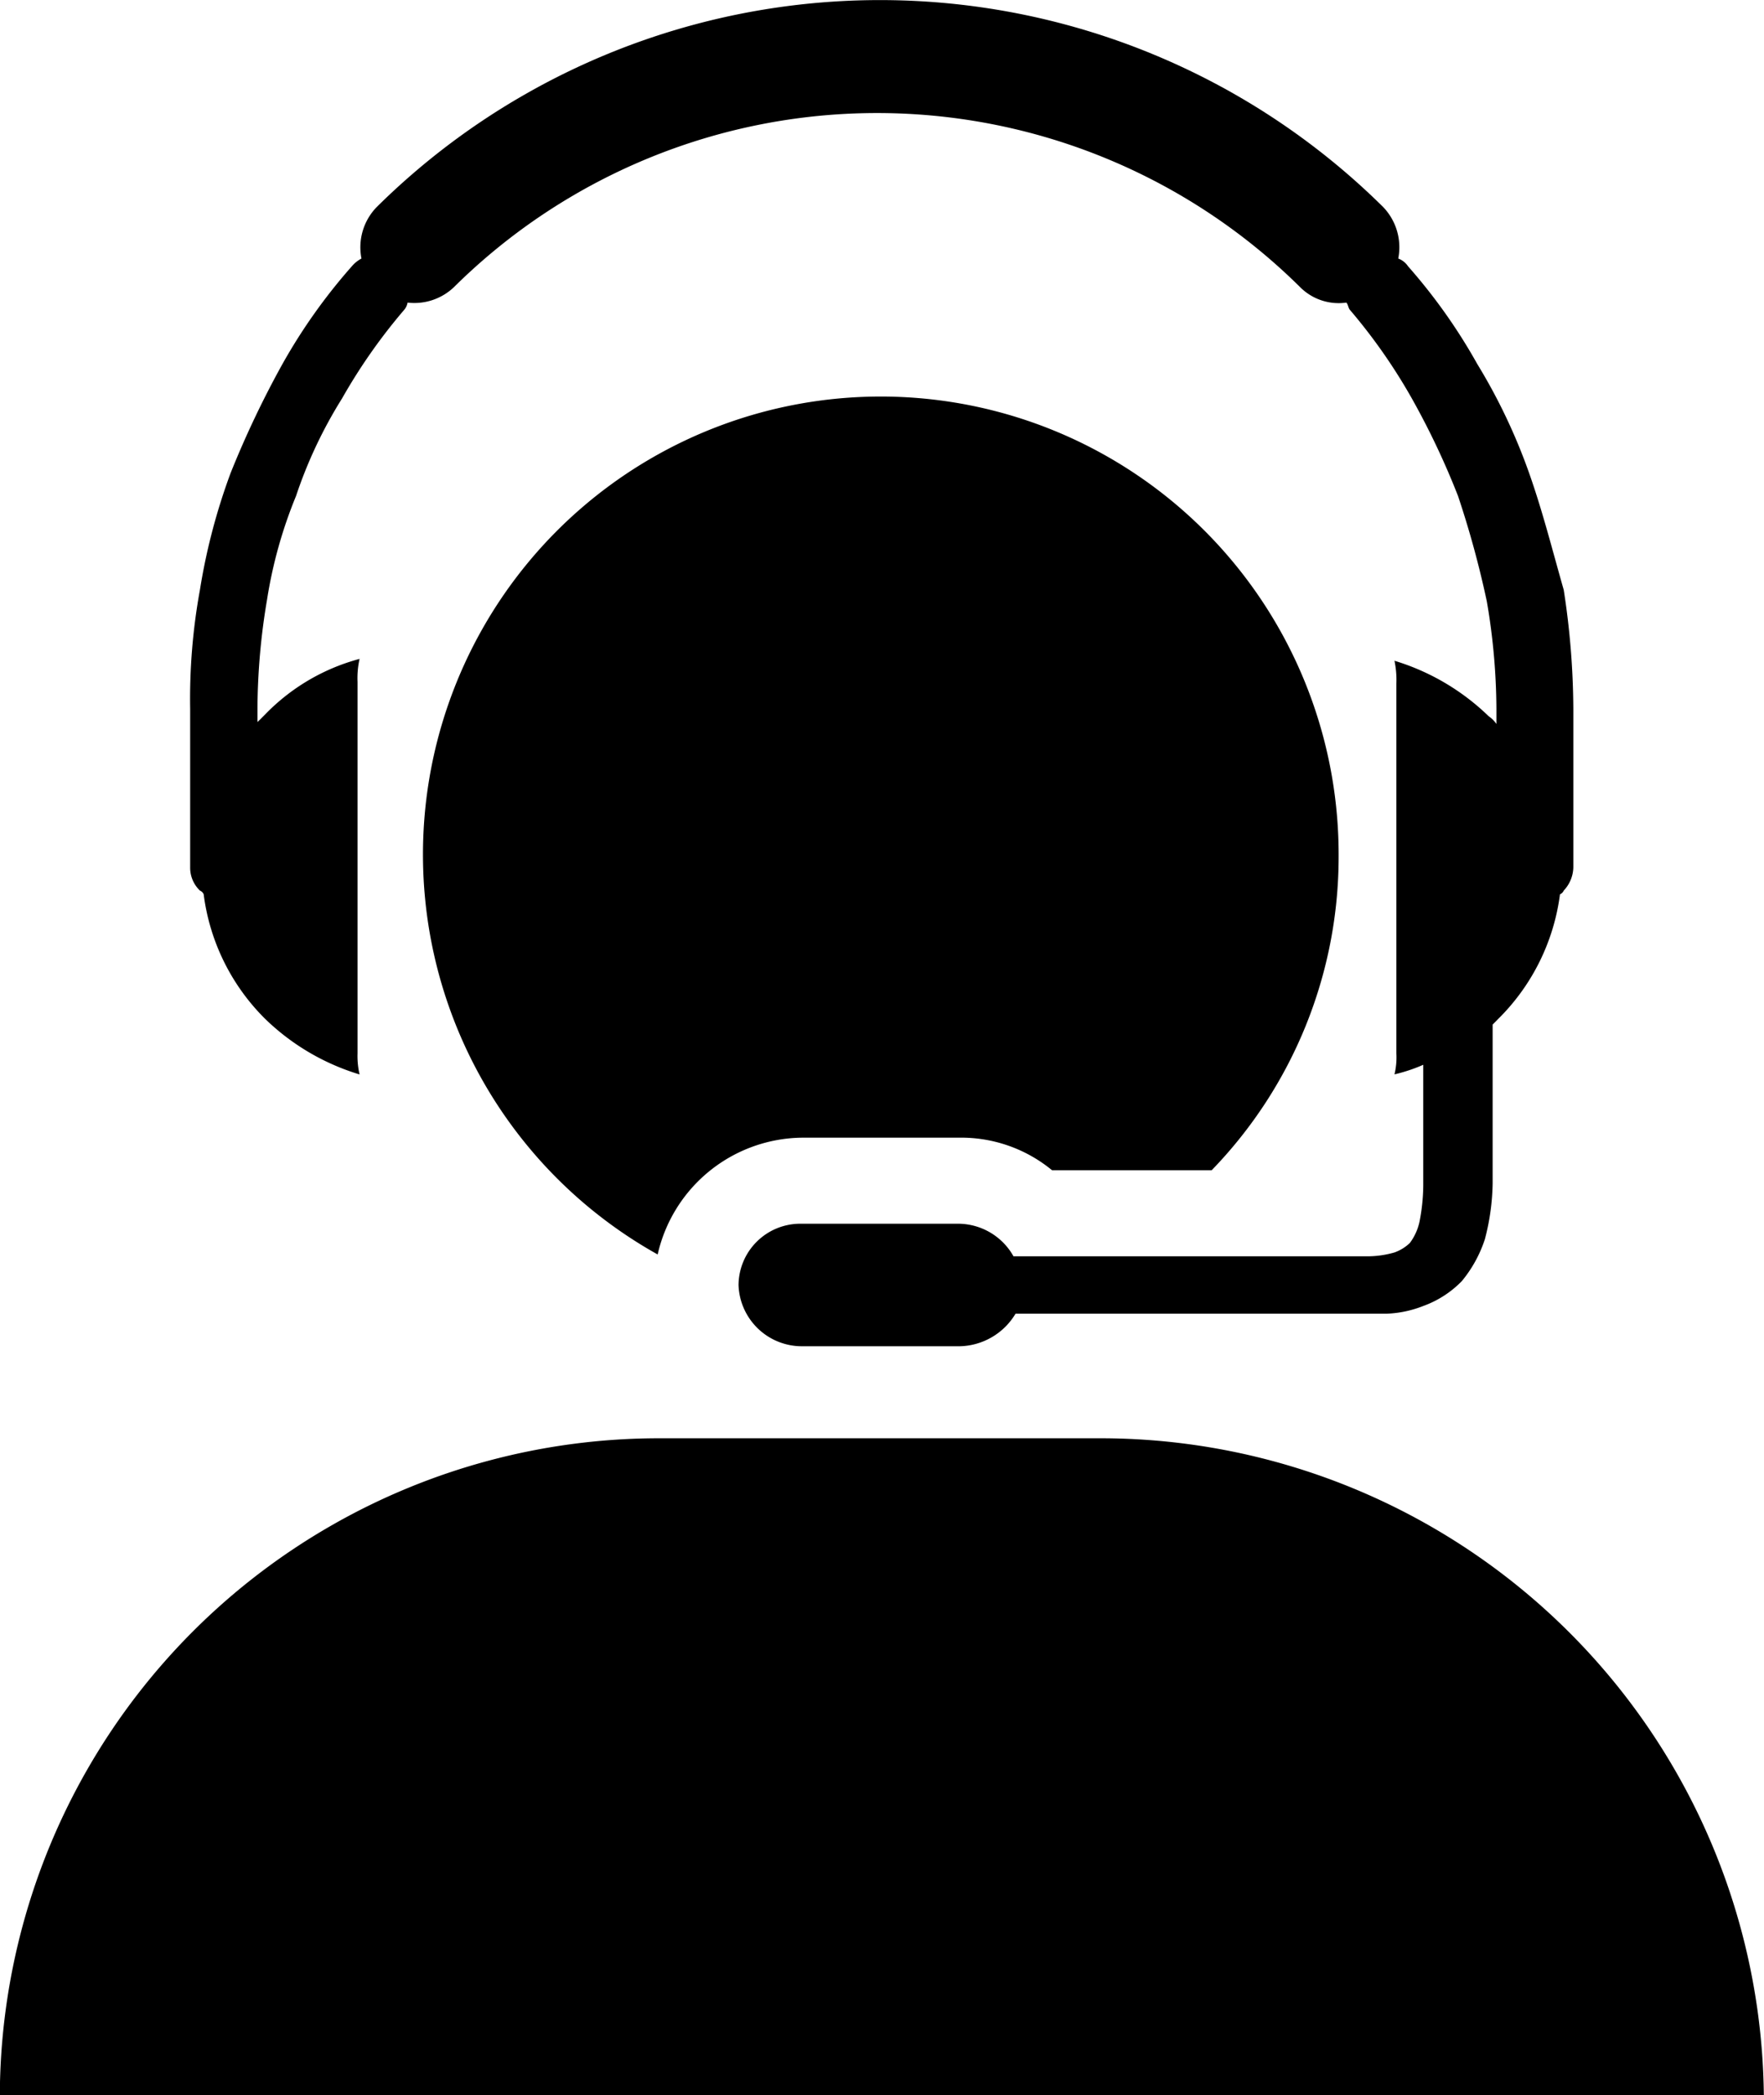 <svg xmlns="http://www.w3.org/2000/svg" width="102.97" height="122.25" viewBox="0 0 102.97 122.25">
  <defs>
    <style>
      .cls-1 {
        fill-rule: evenodd;
      }
    </style>
  </defs>
  <path id="Forma_1" data-name="Forma 1" class="cls-1" d="M1149.33,102.8H1123.5a38.481,38.481,0,0,0-38.51,38.328h102.97A38.728,38.728,0,0,0,1149.33,102.8Zm-8.31-17.541a8.348,8.348,0,0,1,5.39,1.9h9.32a26.278,26.278,0,0,0,7.41-18.324,26.725,26.725,0,1,0-39.75,23.24,8.742,8.742,0,0,1,8.42-6.815h9.21Zm-44.13-14.193a12.461,12.461,0,0,0,3.59,7.264,13.522,13.522,0,0,0,5.51,3.241,4.666,4.666,0,0,1-.12-1.228V58.658a5.045,5.045,0,0,1,.12-1.336,11.97,11.97,0,0,0-5.51,3.239c-0.11.11-.33,0.335-0.45,0.445V60.111a38.926,38.926,0,0,1,.56-6.256,26.713,26.713,0,0,1,1.69-6.036,26.562,26.562,0,0,1,2.69-5.7,32.89,32.89,0,0,1,3.6-5.137,0.872,0.872,0,0,0,.22-0.45,3.347,3.347,0,0,0,2.7-.894,35.1,35.1,0,0,1,49.41,0,3.178,3.178,0,0,0,2.69.894c0.11,0.111.11,0.335,0.23,0.45a32.83,32.83,0,0,1,3.59,5.137,45.419,45.419,0,0,1,2.7,5.7,56.271,56.271,0,0,1,1.68,6.146,37.812,37.812,0,0,1,.56,6.26V61.12a1.691,1.691,0,0,0-.45-0.45,13.529,13.529,0,0,0-5.5-3.239,5.529,5.529,0,0,1,.11,1.341V80.338a4.252,4.252,0,0,1-.11,1.228,9.637,9.637,0,0,0,1.68-.559v7.039a11.414,11.414,0,0,1-.22,2.122,3.2,3.2,0,0,1-.56,1.233,2.5,2.5,0,0,1-.9.556,5.686,5.686,0,0,1-1.46.224h-20.78a3.716,3.716,0,0,0-3.25-1.9h-9.21a3.606,3.606,0,0,0-3.59,3.576,3.7,3.7,0,0,0,3.7,3.574h9.21a3.891,3.891,0,0,0,3.26-1.9h21.67a6.476,6.476,0,0,0,2.13-.45,5.974,5.974,0,0,0,2.25-1.45,7.462,7.462,0,0,0,1.35-2.457,13.512,13.512,0,0,0,.45-3.241V78.661c0.11-.111.22-0.221,0.33-0.335a12.474,12.474,0,0,0,3.6-7.264,0.422,0.422,0,0,0,.22-0.221,2.036,2.036,0,0,0,.56-1.341V60.226a46.406,46.406,0,0,0-.56-6.929c-0.67-2.346-1.23-4.583-2.02-6.816a33.744,33.744,0,0,0-3.03-6.37,32.824,32.824,0,0,0-4.04-5.7,1.178,1.178,0,0,0-.57-0.45,3.39,3.39,0,0,0-.89-3.015,41.765,41.765,0,0,0-58.73,0,3.368,3.368,0,0,0-.9,3.015,1.911,1.911,0,0,0-.56.45,32.885,32.885,0,0,0-4.05,5.7,56.424,56.424,0,0,0-3.03,6.37,35.774,35.774,0,0,0-1.79,6.816,35.315,35.315,0,0,0-.57,6.929V69.5a1.842,1.842,0,0,0,.57,1.341A0.412,0.412,0,0,1,1096.89,71.061Z" transform="translate(-1085 -18.875)"/>
</svg>
